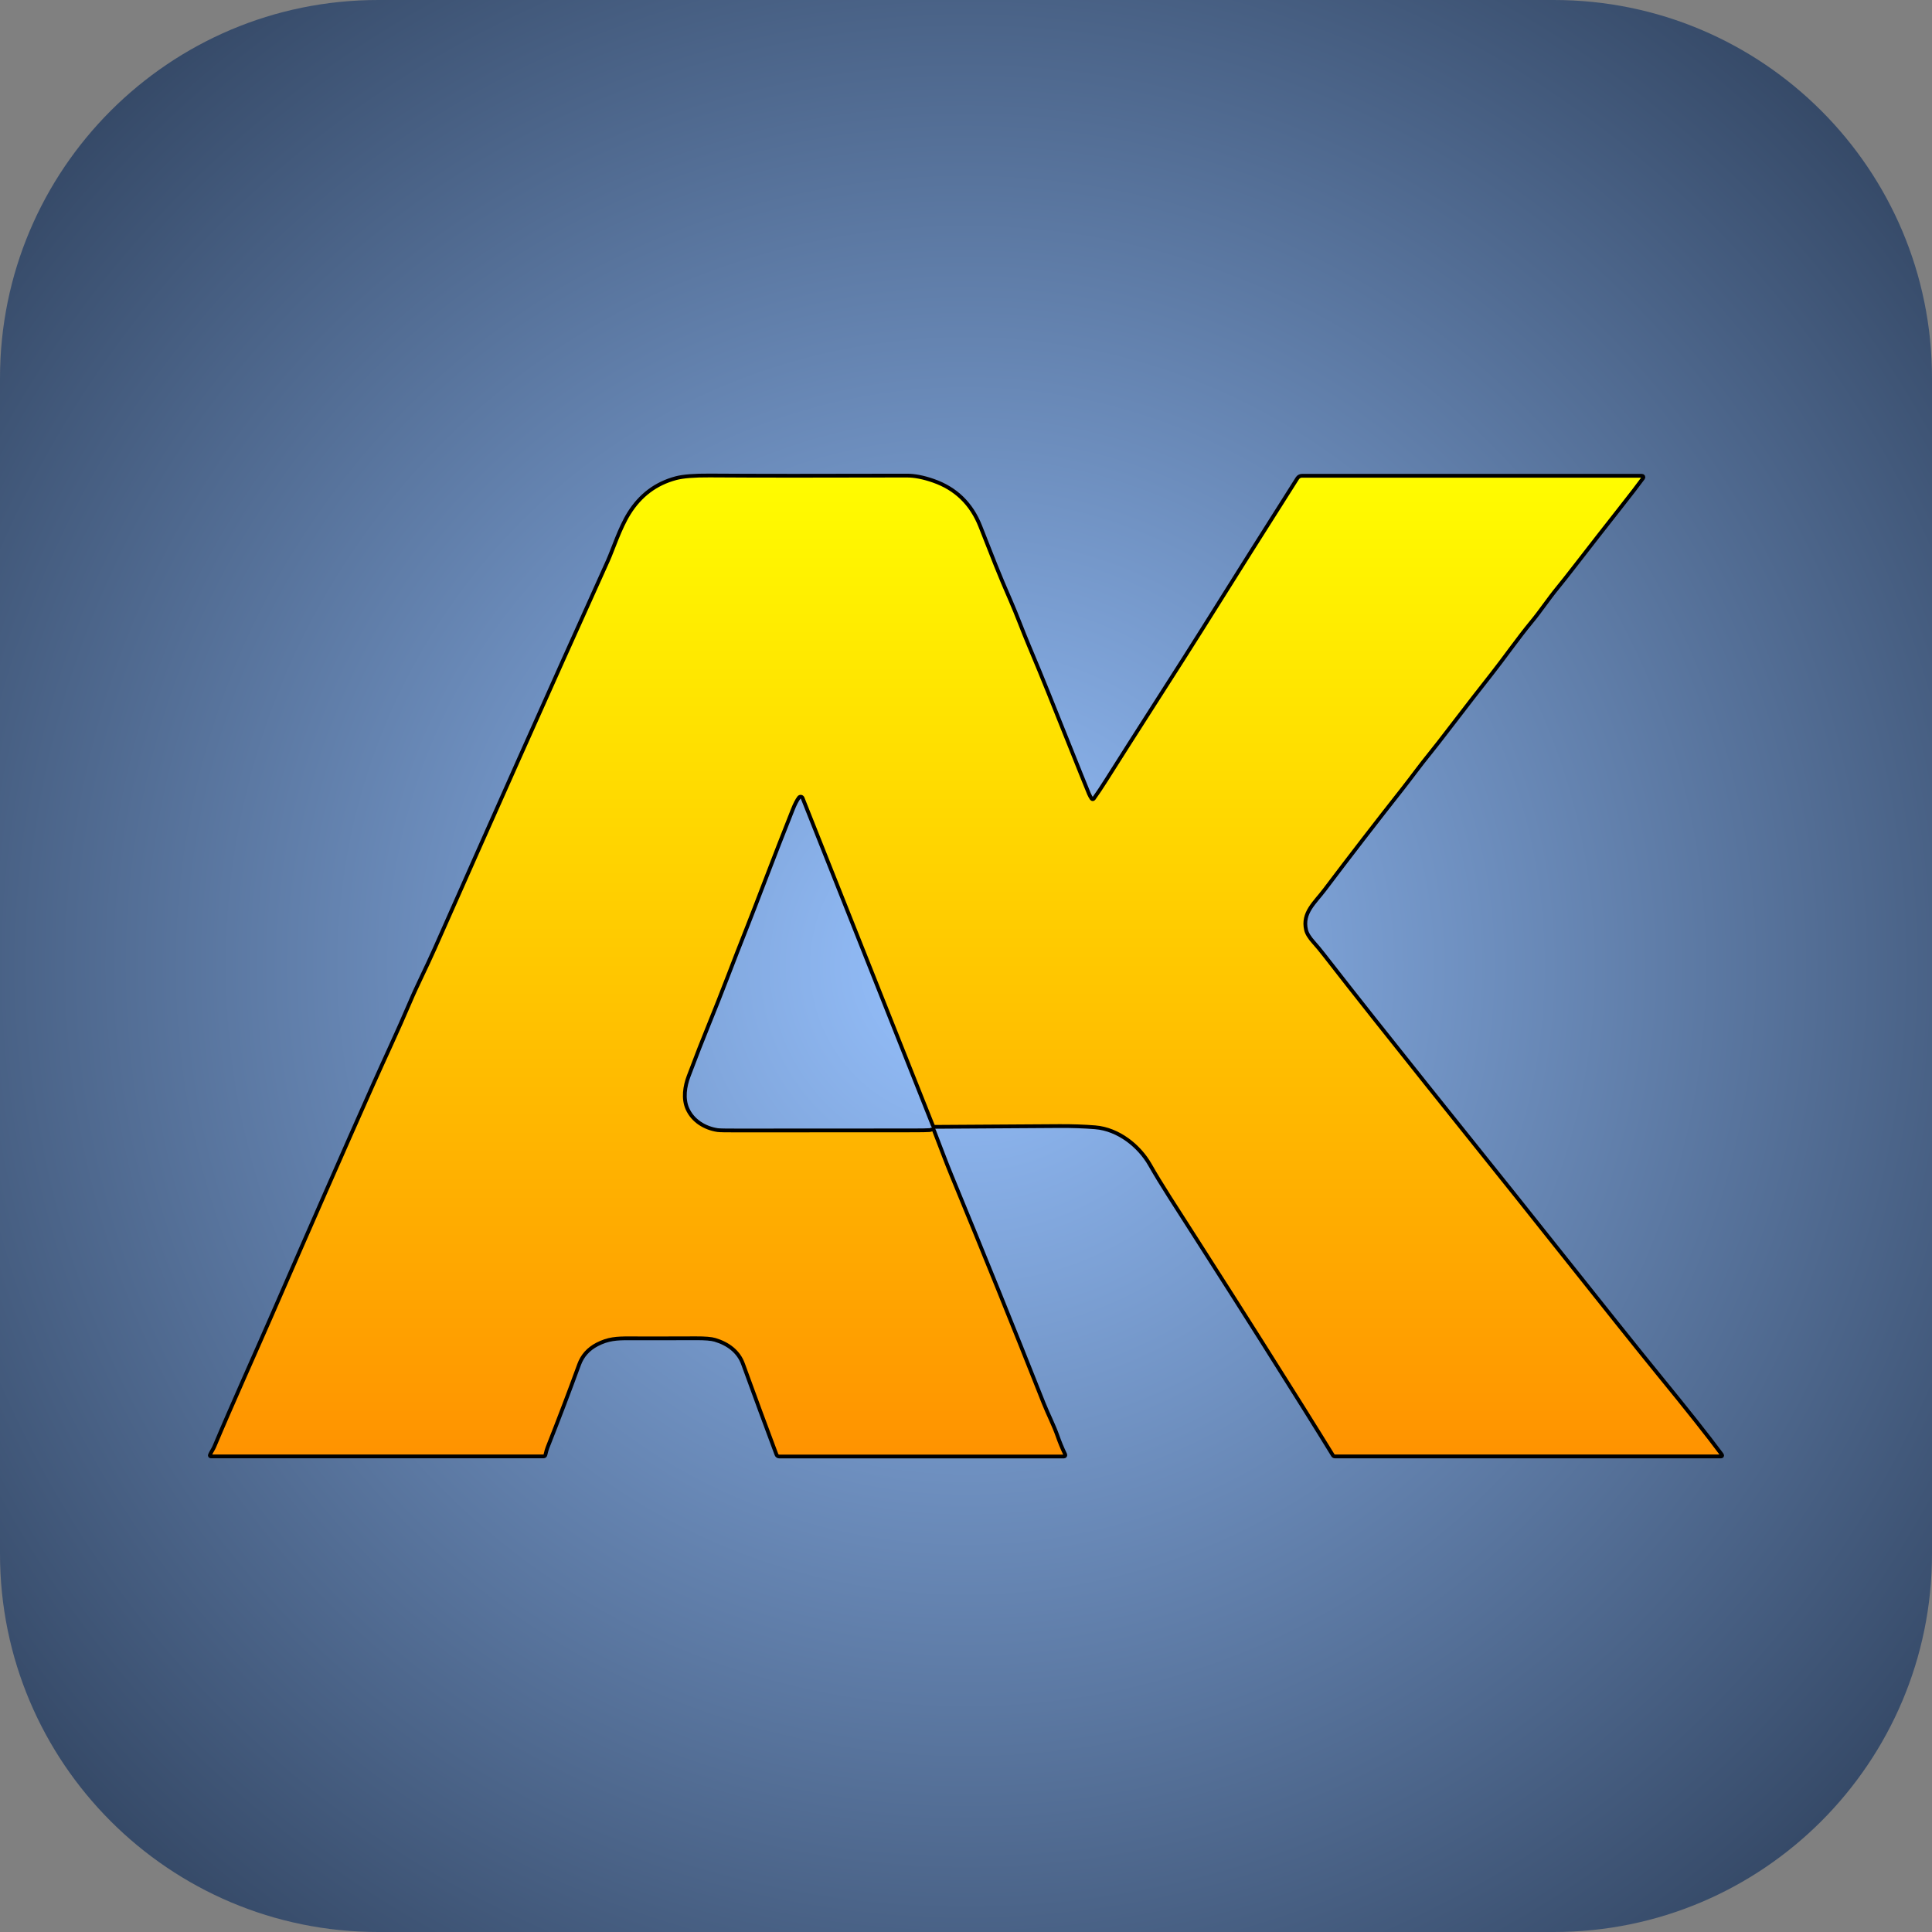 <?xml version="1.0" encoding="UTF-8" standalone="no"?>
<!DOCTYPE svg PUBLIC "-//W3C//DTD SVG 1.1//EN" "http://www.w3.org/Graphics/SVG/1.1/DTD/svg11.dtd">
<svg version="1.1" xmlns:dc="http://purl.org/dc/elements/1.1/" xmlns:xl="http://www.w3.org/1999/xlink" xmlns="http://www.w3.org/2000/svg" viewBox="448.219 560.016 511 511" width="511" height="511">
  <rect x="448.219" y="560.016" width="511" height="511" fill="#808080" stroke="none"/>
  <defs>
    <radialGradient cx="0" cy="0" r="1" id="Gradient" gradientUnits="userSpaceOnUse">
      <stop offset="0" stop-color="#97c2ff"/>
      <stop offset="1" stop-color="#293a54"/>
    </radialGradient>
    <radialGradient id="Obj_Gradient" xl:href="#Gradient" gradientTransform="translate(703.719 815.516) scale(361.332)"/>
    <linearGradient x1="0" x2="1" id="Gradient_2" gradientUnits="userSpaceOnUse">
      <stop offset="0" stop-color="#fffc00"/>
      <stop offset="1" stop-color="#ff9300"/>
    </linearGradient>
    <linearGradient id="Obj_Gradient_2" xl:href="#Gradient_2" gradientTransform="translate(703.719 685.781) rotate(90) scale(259.469)"/>
  </defs>
  <g id="Canvas_1" stroke-dasharray="none" stroke="none" stroke-opacity="1" fill="none" fill-opacity="1">
    <title>Canvas 1</title>
    <g id="Canvas_1_Layer_1">
      <title>Layer 1</title>
      <g id="Group_10">
        <g id="Graphic_5">
          <path d="M 548.219 560.016 L 859.219 560.016 C 914.447 560.016 959.219 604.787 959.219 660.016 L 959.219 971.016 C 959.219 1026.244 914.447 1071.016 859.219 1071.016 L 548.219 1071.016 C 492.99 1071.016 448.219 1026.244 448.219 971.016 L 448.219 660.016 C 448.219 604.787 492.99 560.016 548.219 560.016 Z" fill="url(#Obj_Gradient)"/>
        </g>
        <g id="Graphic_4">
          <path d="M 903.692 944.871 C 903.731 944.947 903.727 945.038 903.683 945.11 C 903.638 945.183 903.558 945.227 903.473 945.226 L 801.28 945.226 C 801.069 945.226 800.874 945.117 800.765 944.939 C 796.478 937.959 790.159 927.861 781.808 914.647 C 777.476 907.787 771.975 899.144 765.306 888.72 C 759.167 879.124 755.259 873.18 752.371 868.086 C 749.576 863.167 744.05 858.67 737.867 858.179 C 734.97 857.946 731.814 857.837 728.398 857.854 C 727.919 857.857 716.967 857.925 695.544 858.058 C 695.269 858.057 695.02 857.888 694.917 857.63 L 660.498 771.089 C 660.425 770.904 660.258 770.773 660.06 770.746 C 659.862 770.719 659.664 770.8 659.541 770.958 C 659.019 771.642 658.471 772.703 657.898 774.142 C 655.406 780.403 653.016 786.527 650.728 792.515 C 648.321 798.805 646.673 803.065 645.785 805.294 C 642.198 814.306 639.087 822.735 635.553 831.348 C 634.124 834.828 632.392 839.266 630.357 844.662 C 629.351 847.325 628.855 850.577 630.026 853.246 C 631.45 856.483 634.654 858.413 638.022 858.918 C 638.521 858.993 640.282 859.027 643.306 859.02 C 658.108 859.004 673.632 858.996 689.877 858.996 C 691.976 858.996 693.376 858.97 694.076 858.918 C 694.392 858.899 694.737 858.656 695.034 858.724 C 695.112 858.74 695.189 858.847 695.267 859.045 C 696.862 863.142 698.432 867.39 699.817 870.749 C 708.168 890.98 716.308 911.095 724.237 931.096 C 725.389 933.997 726.998 937.123 727.927 939.806 C 728.497 941.452 729.176 943.089 729.963 944.715 C 730.019 944.832 730.01 944.968 729.941 945.077 C 729.872 945.185 729.752 945.251 729.623 945.25 L 654.32 945.25 C 653.996 945.25 653.705 945.049 653.591 944.745 C 650.817 937.369 647.867 929.378 644.74 920.771 C 643.539 917.451 640.744 915.424 637.337 914.399 C 636.378 914.111 634.693 913.971 632.282 913.981 C 624.534 914.01 618.659 914.015 614.657 913.995 C 611.308 913.981 609.033 914.122 606.16 915.609 C 603.837 916.815 602.247 918.587 601.392 920.927 C 598.809 928.004 596.027 935.307 593.046 942.834 C 592.867 943.282 592.676 943.949 592.472 944.837 C 592.42 945.061 592.221 945.22 591.991 945.221 L 503.987 945.221 C 503.898 945.221 503.814 945.177 503.764 945.102 C 503.714 945.028 503.705 944.934 503.739 944.851 C 503.992 944.22 504.658 943.218 504.881 942.684 C 509.402 931.937 516.552 916.047 520.173 907.725 C 530.05 885.012 538.973 864.698 546.941 846.781 C 549.678 840.627 553.557 832.403 556.668 825.063 C 558.583 820.543 560.897 816.08 563.157 810.981 C 576.164 781.618 593.561 742.45 608.999 708.327 C 610.335 705.362 612.139 699.709 614.574 695.811 C 617.565 691.008 621.705 687.902 626.993 686.493 C 628.866 685.994 631.841 685.757 635.918 685.783 C 647.953 685.864 665.332 685.872 688.054 685.807 C 690.118 685.801 692.467 686.258 695.102 687.178 C 701.009 689.239 705.141 693.249 707.497 699.208 C 711.065 708.23 712.256 711.453 715.507 718.87 C 717.16 722.647 718.652 726.75 720.339 730.75 C 722.4 735.643 724.09 739.737 725.409 743.033 C 726.067 744.673 727.01 747.025 728.238 750.091 C 733.355 762.858 736.023 769.485 736.243 769.971 C 736.496 770.529 736.731 770.956 736.948 771.255 C 737.014 771.344 737.119 771.397 737.23 771.397 C 737.341 771.397 737.446 771.344 737.512 771.255 C 738.51 769.868 739.601 768.238 740.783 766.365 C 744.299 760.794 748.51 754.179 753.416 746.518 C 759.577 736.9 763.788 730.285 766.049 726.672 C 774.841 712.631 783.278 699.249 791.36 686.527 C 791.626 686.109 792.086 685.856 792.58 685.856 L 882.518 685.856 C 882.659 685.857 882.788 685.937 882.852 686.062 C 882.916 686.188 882.906 686.339 882.824 686.454 C 881.69 688.025 879.569 690.783 876.462 694.727 C 873.088 699.001 869.203 703.977 864.806 709.654 C 862.845 712.185 861.367 714.057 860.372 715.268 C 857.563 718.686 855.769 721.539 853.144 724.689 C 850.005 728.465 845.761 734.468 842.849 738.148 C 839.703 742.134 836.124 746.745 832.112 751.982 C 829.507 755.384 827.663 757.75 826.581 759.078 C 823.732 762.583 821.404 765.825 819.231 768.581 C 812.193 777.502 805.305 786.427 798.568 795.354 C 795.948 798.83 792.614 801.43 793.668 805.99 C 793.889 806.933 794.571 808.038 795.715 809.304 C 796.541 810.218 797.457 811.322 798.461 812.615 C 814.973 833.861 837.201 861.363 849.057 876.232 C 850.696 878.29 852.961 881.137 855.852 884.773 C 871.996 905.091 882.379 918.075 887 923.727 C 894.505 932.907 899.996 939.842 903.473 944.531 C 903.567 944.657 903.64 944.77 903.692 944.871 Z" fill="url(#Obj_Gradient_2)"/>
          <path d="M 903.692 944.871 C 903.731 944.947 903.727 945.038 903.683 945.11 C 903.638 945.183 903.558 945.227 903.473 945.226 L 801.28 945.226 C 801.069 945.226 800.874 945.117 800.765 944.939 C 796.478 937.959 790.159 927.861 781.808 914.647 C 777.476 907.787 771.975 899.144 765.306 888.72 C 759.167 879.124 755.259 873.18 752.371 868.086 C 749.576 863.167 744.05 858.67 737.867 858.179 C 734.97 857.946 731.814 857.837 728.398 857.854 C 727.919 857.857 716.967 857.925 695.544 858.058 C 695.269 858.057 695.02 857.888 694.917 857.63 L 660.498 771.089 C 660.425 770.904 660.258 770.773 660.06 770.746 C 659.862 770.719 659.664 770.8 659.541 770.958 C 659.019 771.642 658.471 772.703 657.898 774.142 C 655.406 780.403 653.016 786.527 650.728 792.515 C 648.321 798.805 646.673 803.065 645.785 805.294 C 642.198 814.306 639.087 822.735 635.553 831.348 C 634.124 834.828 632.392 839.266 630.357 844.662 C 629.351 847.325 628.855 850.577 630.026 853.246 C 631.45 856.483 634.654 858.413 638.022 858.918 C 638.521 858.993 640.282 859.027 643.306 859.02 C 658.108 859.004 673.632 858.996 689.877 858.996 C 691.976 858.996 693.376 858.97 694.076 858.918 C 694.392 858.899 694.737 858.656 695.034 858.724 C 695.112 858.74 695.189 858.847 695.267 859.045 C 696.862 863.142 698.432 867.39 699.817 870.749 C 708.168 890.98 716.308 911.095 724.237 931.096 C 725.389 933.997 726.998 937.123 727.927 939.806 C 728.497 941.452 729.176 943.089 729.963 944.715 C 730.019 944.832 730.01 944.968 729.941 945.077 C 729.872 945.185 729.752 945.251 729.623 945.25 L 654.32 945.25 C 653.996 945.25 653.705 945.049 653.591 944.745 C 650.817 937.369 647.867 929.378 644.74 920.771 C 643.539 917.451 640.744 915.424 637.337 914.399 C 636.378 914.111 634.693 913.971 632.282 913.981 C 624.534 914.01 618.659 914.015 614.657 913.995 C 611.308 913.981 609.033 914.122 606.16 915.609 C 603.837 916.815 602.247 918.587 601.392 920.927 C 598.809 928.004 596.027 935.307 593.046 942.834 C 592.867 943.282 592.676 943.949 592.472 944.837 C 592.42 945.061 592.221 945.22 591.991 945.221 L 503.987 945.221 C 503.898 945.221 503.814 945.177 503.764 945.102 C 503.714 945.028 503.705 944.934 503.739 944.851 C 503.992 944.22 504.658 943.218 504.881 942.684 C 509.402 931.937 516.552 916.047 520.173 907.725 C 530.05 885.012 538.973 864.698 546.941 846.781 C 549.678 840.627 553.557 832.403 556.668 825.063 C 558.583 820.543 560.897 816.08 563.157 810.981 C 576.164 781.618 593.561 742.45 608.999 708.327 C 610.335 705.362 612.139 699.709 614.574 695.811 C 617.565 691.008 621.705 687.902 626.993 686.493 C 628.866 685.994 631.841 685.757 635.918 685.783 C 647.953 685.864 665.332 685.872 688.054 685.807 C 690.118 685.801 692.467 686.258 695.102 687.178 C 701.009 689.239 705.141 693.249 707.497 699.208 C 711.065 708.23 712.256 711.453 715.507 718.87 C 717.16 722.647 718.652 726.75 720.339 730.75 C 722.4 735.643 724.09 739.737 725.409 743.033 C 726.067 744.673 727.01 747.025 728.238 750.091 C 733.355 762.858 736.023 769.485 736.243 769.971 C 736.496 770.529 736.731 770.956 736.948 771.255 C 737.014 771.344 737.119 771.397 737.23 771.397 C 737.341 771.397 737.446 771.344 737.512 771.255 C 738.51 769.868 739.601 768.238 740.783 766.365 C 744.299 760.794 748.51 754.179 753.416 746.518 C 759.577 736.9 763.788 730.285 766.049 726.672 C 774.841 712.631 783.278 699.249 791.36 686.527 C 791.626 686.109 792.086 685.856 792.58 685.856 L 882.518 685.856 C 882.659 685.857 882.788 685.937 882.852 686.062 C 882.916 686.188 882.906 686.339 882.824 686.454 C 881.69 688.025 879.569 690.783 876.462 694.727 C 873.088 699.001 869.203 703.977 864.806 709.654 C 862.845 712.185 861.367 714.057 860.372 715.268 C 857.563 718.686 855.769 721.539 853.144 724.689 C 850.005 728.465 845.761 734.468 842.849 738.148 C 839.703 742.134 836.124 746.745 832.112 751.982 C 829.507 755.384 827.663 757.75 826.581 759.078 C 823.732 762.583 821.404 765.825 819.231 768.581 C 812.193 777.502 805.305 786.427 798.568 795.354 C 795.948 798.83 792.614 801.43 793.668 805.99 C 793.889 806.933 794.571 808.038 795.715 809.304 C 796.541 810.218 797.457 811.322 798.461 812.615 C 814.973 833.861 837.201 861.363 849.057 876.232 C 850.696 878.29 852.961 881.137 855.852 884.773 C 871.996 905.091 882.379 918.075 887 923.727 C 894.505 932.907 899.996 939.842 903.473 944.531 C 903.567 944.657 903.64 944.77 903.692 944.871 Z" stroke="black" stroke-linecap="butt" stroke-linejoin="round" stroke-width="1"/>
        </g>
      </g>
    </g>
  </g>
</svg>

